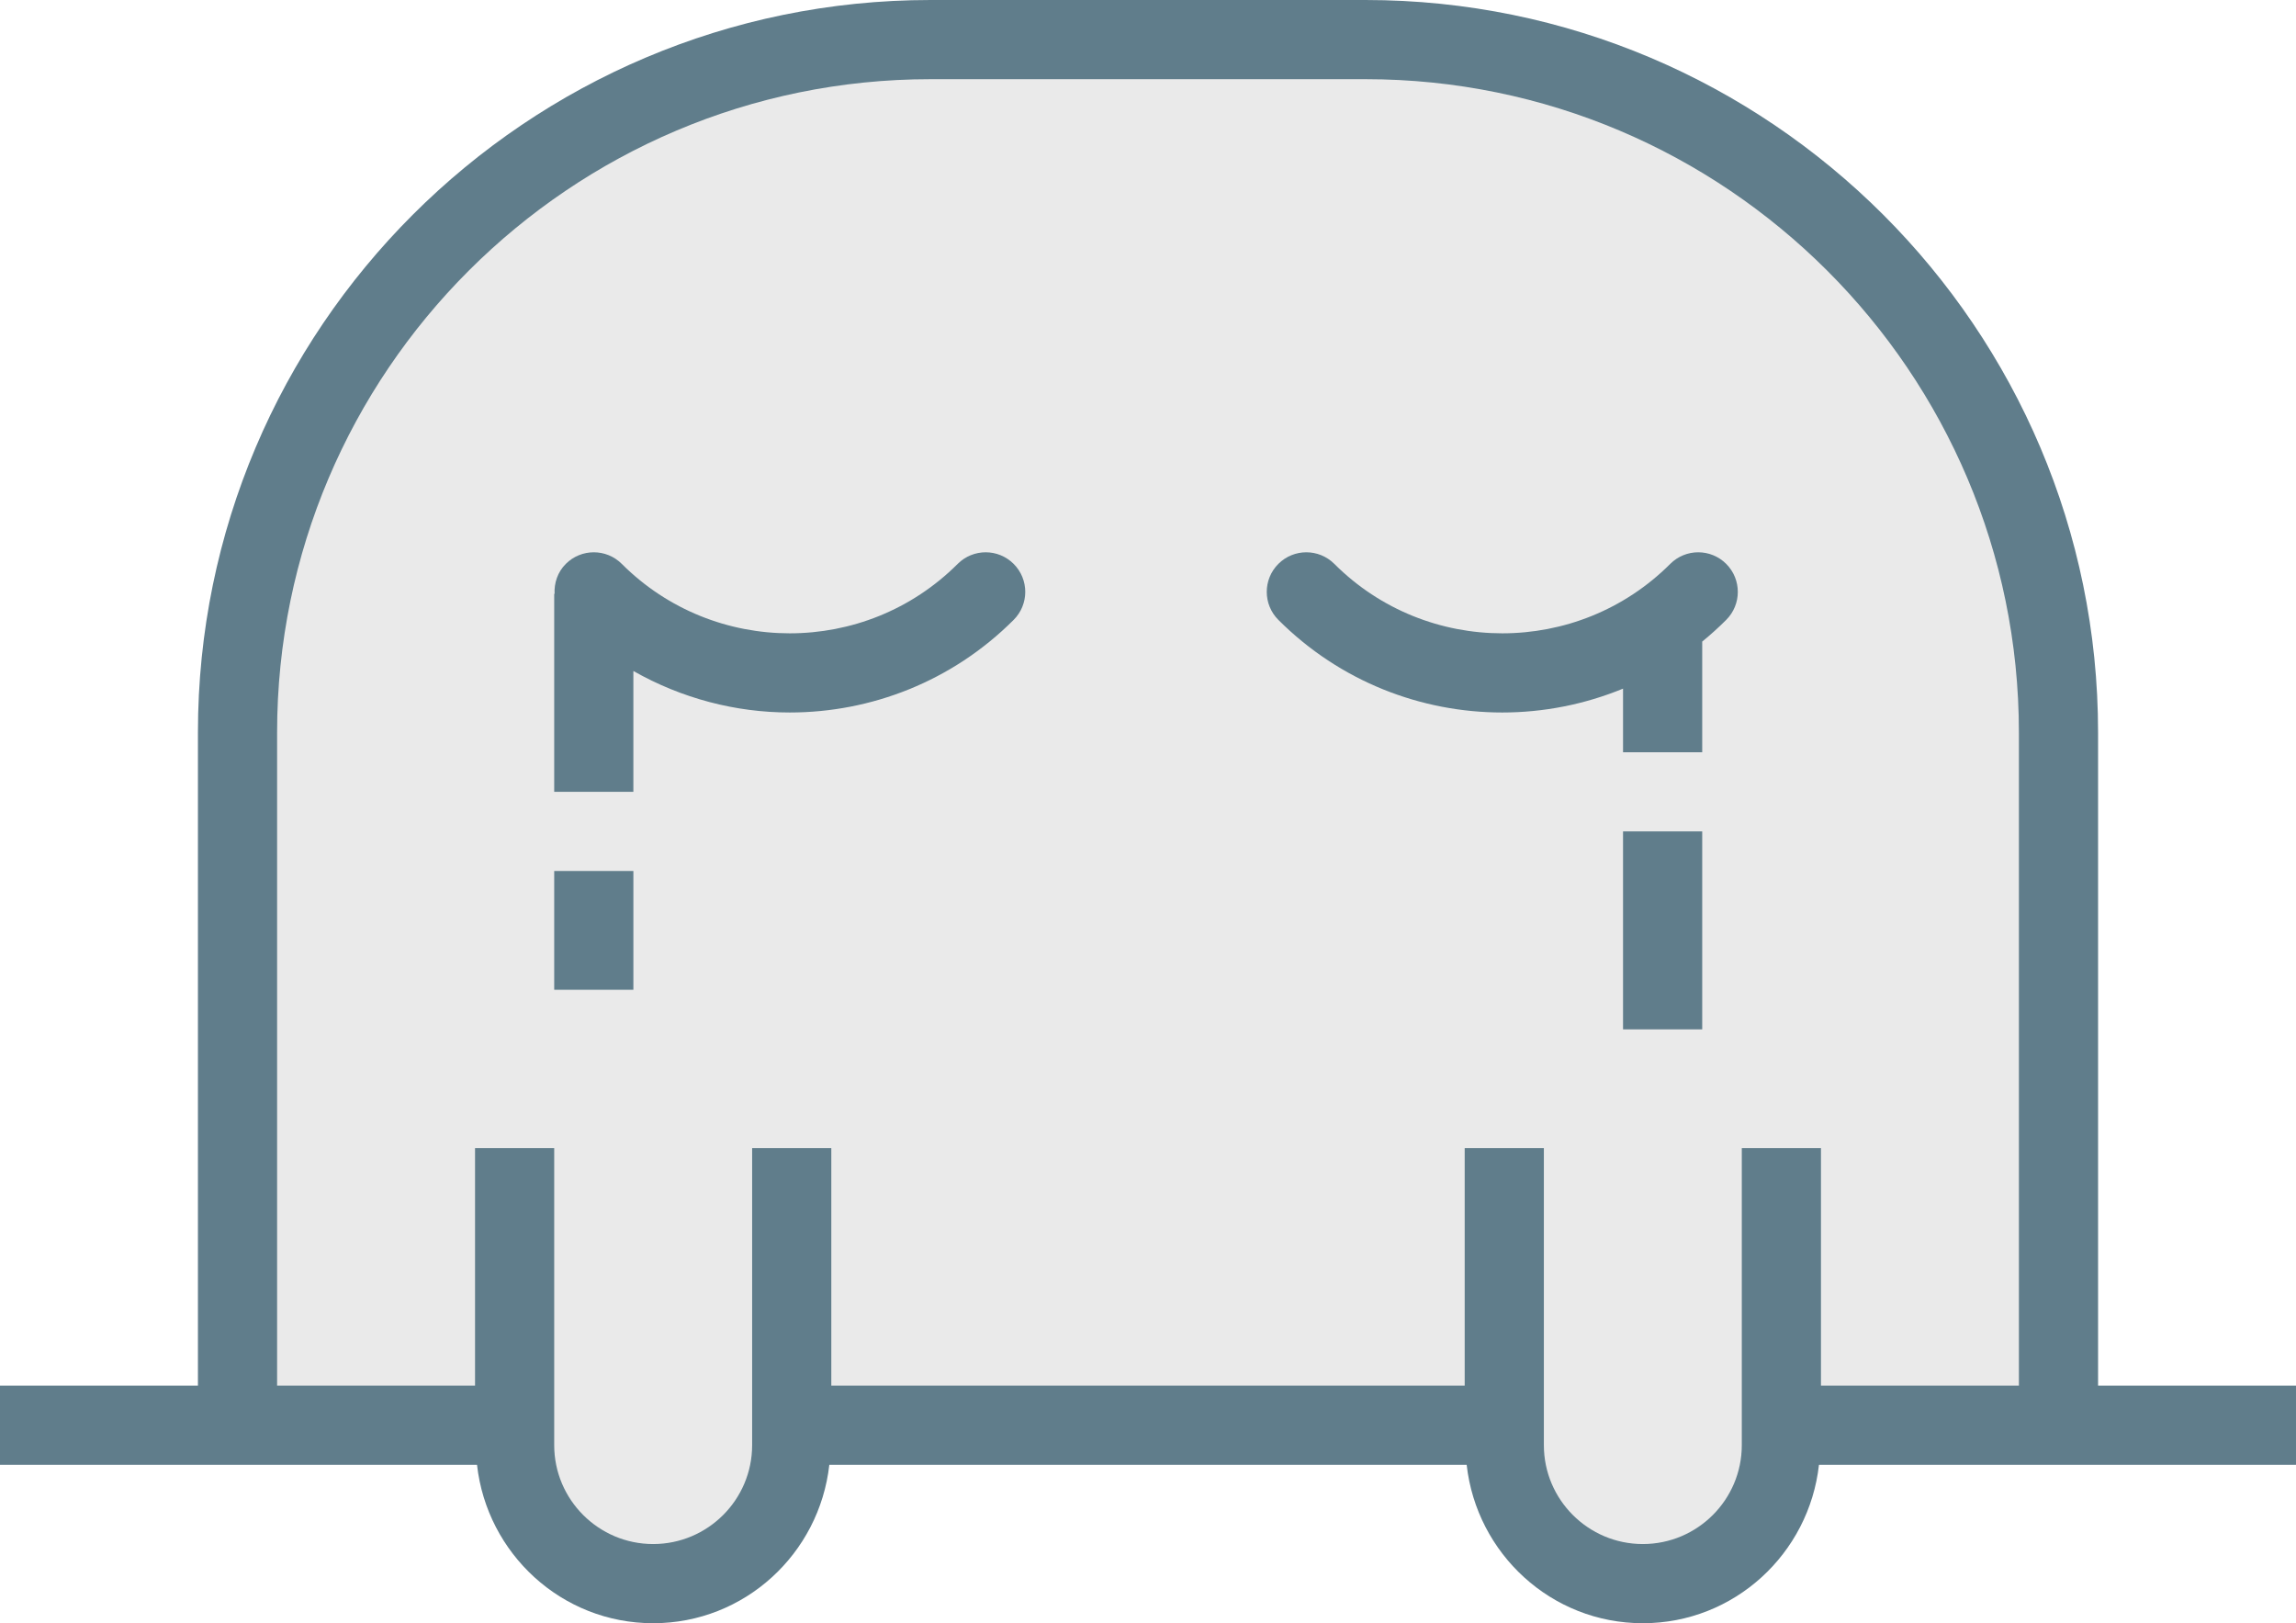 <?xml version="1.0" encoding="utf-8"?>
<!-- Generator: Adobe Illustrator 16.0.0, SVG Export Plug-In . SVG Version: 6.00 Build 0)  -->
<!DOCTYPE svg PUBLIC "-//W3C//DTD SVG 1.1//EN" "http://www.w3.org/Graphics/SVG/1.1/DTD/svg11.dtd">
<svg version="1.1" id="Layer_1" xmlns="http://www.w3.org/2000/svg" xmlns:xlink="http://www.w3.org/1999/xlink" x="0px" y="0px"
	 width="595.279px" height="420.801px" viewBox="0 210.545 595.279 420.801" enable-background="new 0 210.545 595.279 420.801"
	 xml:space="preserve">
<path fill="#607D8B" d="M543.963,569.766V400.418c0-104.699-85.205-189.873-189.935-189.873H241.251
	c-104.729,0-189.934,85.175-189.934,189.873v169.348H0v20.526h61.581h20.526h41.57c2.581,23.026,21.95,41.054,45.669,41.054
	c23.718,0,43.088-18.027,45.669-41.054h165.247c2.581,23.026,21.951,41.054,45.669,41.054c23.719,0,43.088-18.027,45.669-41.054
	h41.571h20.526h61.581v-20.526H543.963z"/>
<path fill="#EAEAEA" d="M513.172,569.766h-41.054v-61.582h-20.526v61.582v15.42c0,14.132-11.507,25.633-25.659,25.633
	c-14.151,0-25.658-11.501-25.658-25.633v-15.42v-61.582h-20.526v61.582H215.532v-61.582h-20.527v61.582v15.42
	c0,14.132-11.507,25.633-25.658,25.633c-14.152,0-25.659-11.501-25.659-25.633v-15.42v-61.582h-20.526v61.582H82.108H71.844V400.418
	c0-93.378,75.993-169.346,169.407-169.346h112.777c93.414,0,169.407,75.968,169.407,169.346v169.348H513.172z"/>
<g>
	<path fill="#607D8B" d="M248.297,356.728c-24.025,24.01-63.085,23.99-87.089,0c-4.009-4.009-10.505-4.009-14.514,0
		c-2.137,2.137-3.049,4.972-2.907,7.768h-0.101v51.318h20.527v-31.322c12.532,7.117,26.517,10.759,40.532,10.759
		c21.027,0,42.056-8.004,58.063-24.01c4.009-4.009,4.009-10.504,0-14.513C258.8,352.718,252.307,352.719,248.297,356.728z"/>
	<path fill="#607D8B" d="M433.039,356.728c-24.025,24.01-63.085,23.99-87.089,0c-4.009-4.009-10.505-4.009-14.514,0
		s-4.009,10.504,0,14.514c16.007,16.006,37.034,24.01,58.053,24.01c10.658,0,21.309-2.075,31.312-6.187v16.486h20.527v-28.685
		c2.146-1.75,4.225-3.624,6.224-5.624c4.009-4.009,4.009-10.504,0-14.514C443.543,352.719,437.048,352.719,433.039,356.728z"/>
	<rect x="143.688" y="436.34" fill="#607D8B" width="20.527" height="30.791"/>
	<rect x="420.801" y="426.077" fill="#607D8B" width="20.527" height="51.317"/>
</g>
</svg>
